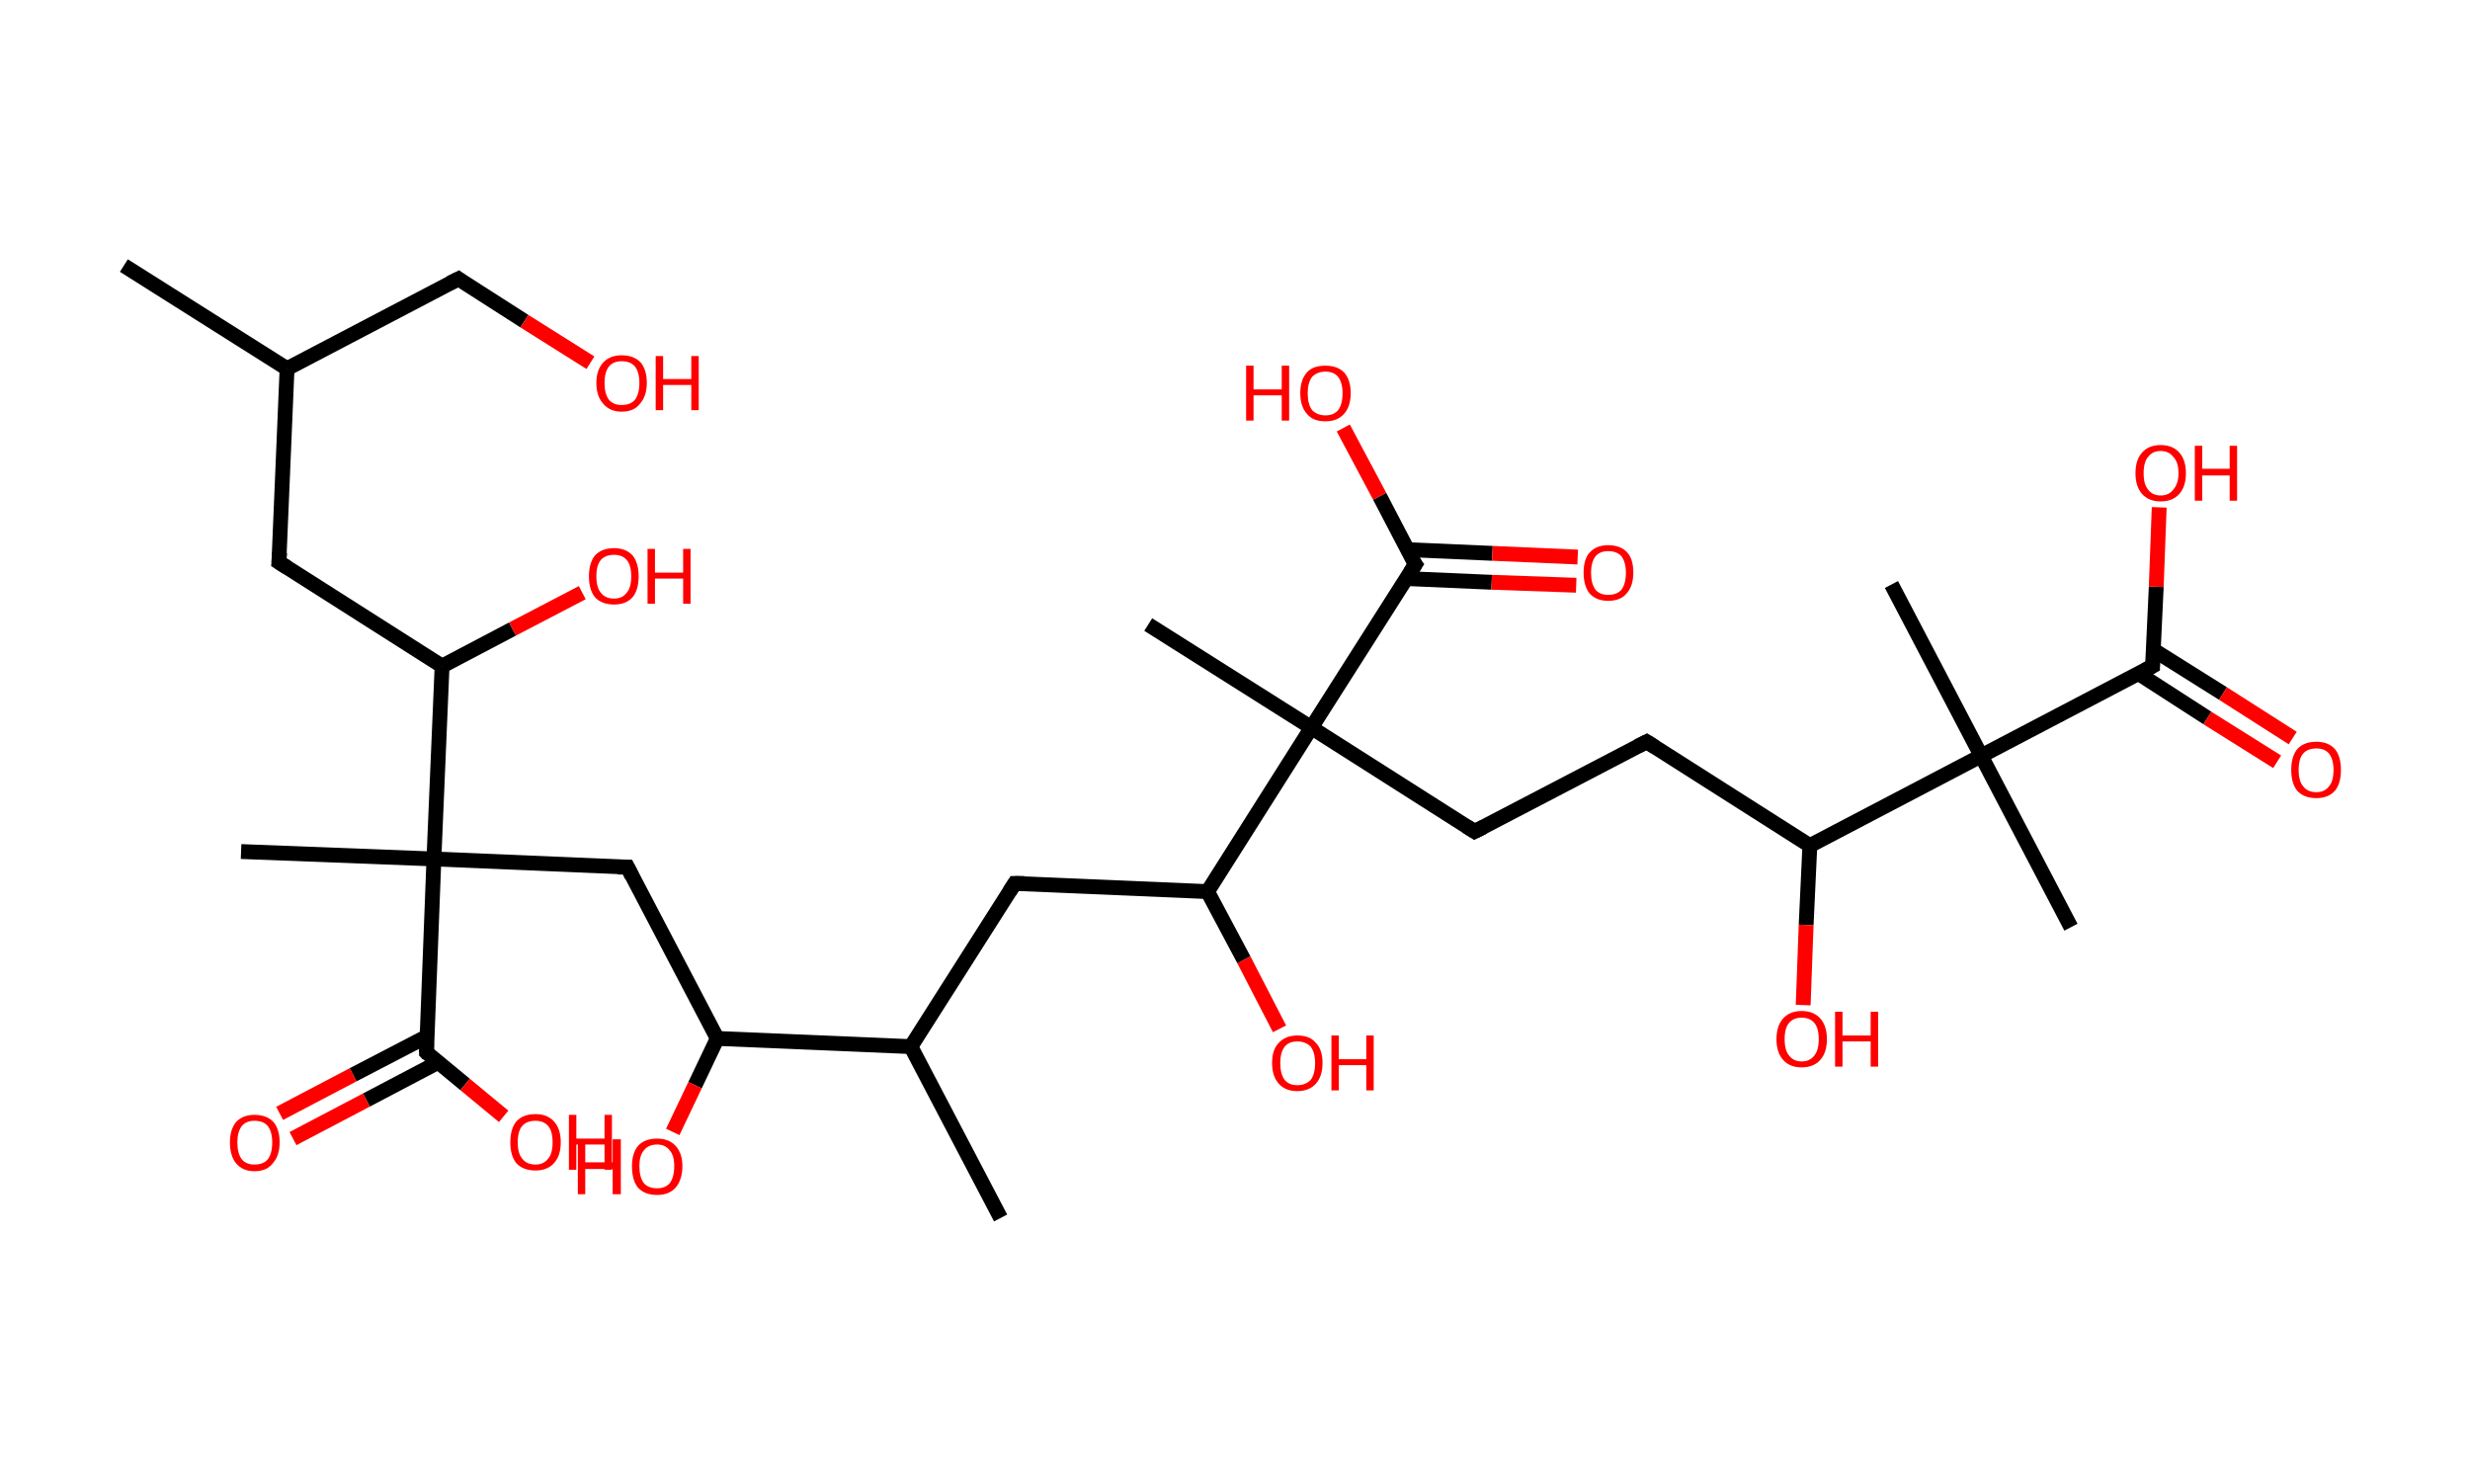 <?xml version='1.0' encoding='ASCII' standalone='yes'?>
<svg xmlns="http://www.w3.org/2000/svg" xmlns:rdkit="http://www.rdkit.org/xml" xmlns:xlink="http://www.w3.org/1999/xlink" version="1.1" baseProfile="full" xml:space="preserve" width="333px" height="200px" viewBox="0 0 333 200">
<!-- END OF HEADER -->
<rect style="opacity:1.0;fill:#FFFFFF;stroke:none" width="333.0" height="200.0" x="0.0" y="0.0"> </rect>
<path class="bond-0 atom-0 atom-1" d="M 16.7,35.8 L 38.7,49.7" style="fill:none;fill-rule:evenodd;stroke:#000000;stroke-width:2.0px;stroke-linecap:butt;stroke-linejoin:miter;stroke-opacity:1"/>
<path class="bond-1 atom-1 atom-2" d="M 38.7,49.7 L 61.8,37.6" style="fill:none;fill-rule:evenodd;stroke:#000000;stroke-width:2.0px;stroke-linecap:butt;stroke-linejoin:miter;stroke-opacity:1"/>
<path class="bond-2 atom-2 atom-3" d="M 61.8,37.6 L 70.7,43.3" style="fill:none;fill-rule:evenodd;stroke:#000000;stroke-width:2.0px;stroke-linecap:butt;stroke-linejoin:miter;stroke-opacity:1"/>
<path class="bond-2 atom-2 atom-3" d="M 70.7,43.3 L 79.6,48.9" style="fill:none;fill-rule:evenodd;stroke:#FF0000;stroke-width:2.0px;stroke-linecap:butt;stroke-linejoin:miter;stroke-opacity:1"/>
<path class="bond-3 atom-1 atom-4" d="M 38.7,49.7 L 37.6,75.8" style="fill:none;fill-rule:evenodd;stroke:#000000;stroke-width:2.0px;stroke-linecap:butt;stroke-linejoin:miter;stroke-opacity:1"/>
<path class="bond-4 atom-4 atom-5" d="M 37.6,75.8 L 59.6,89.8" style="fill:none;fill-rule:evenodd;stroke:#000000;stroke-width:2.0px;stroke-linecap:butt;stroke-linejoin:miter;stroke-opacity:1"/>
<path class="bond-5 atom-5 atom-6" d="M 59.6,89.8 L 69.1,84.8" style="fill:none;fill-rule:evenodd;stroke:#000000;stroke-width:2.0px;stroke-linecap:butt;stroke-linejoin:miter;stroke-opacity:1"/>
<path class="bond-5 atom-5 atom-6" d="M 69.1,84.8 L 78.5,79.9" style="fill:none;fill-rule:evenodd;stroke:#FF0000;stroke-width:2.0px;stroke-linecap:butt;stroke-linejoin:miter;stroke-opacity:1"/>
<path class="bond-6 atom-5 atom-7" d="M 59.6,89.8 L 58.5,115.8" style="fill:none;fill-rule:evenodd;stroke:#000000;stroke-width:2.0px;stroke-linecap:butt;stroke-linejoin:miter;stroke-opacity:1"/>
<path class="bond-7 atom-7 atom-8" d="M 58.5,115.8 L 32.5,114.8" style="fill:none;fill-rule:evenodd;stroke:#000000;stroke-width:2.0px;stroke-linecap:butt;stroke-linejoin:miter;stroke-opacity:1"/>
<path class="bond-8 atom-7 atom-9" d="M 58.5,115.8 L 84.6,116.9" style="fill:none;fill-rule:evenodd;stroke:#000000;stroke-width:2.0px;stroke-linecap:butt;stroke-linejoin:miter;stroke-opacity:1"/>
<path class="bond-9 atom-9 atom-10" d="M 84.6,116.9 L 96.7,140.0" style="fill:none;fill-rule:evenodd;stroke:#000000;stroke-width:2.0px;stroke-linecap:butt;stroke-linejoin:miter;stroke-opacity:1"/>
<path class="bond-10 atom-10 atom-11" d="M 96.7,140.0 L 93.7,146.3" style="fill:none;fill-rule:evenodd;stroke:#000000;stroke-width:2.0px;stroke-linecap:butt;stroke-linejoin:miter;stroke-opacity:1"/>
<path class="bond-10 atom-10 atom-11" d="M 93.7,146.3 L 90.7,152.6" style="fill:none;fill-rule:evenodd;stroke:#FF0000;stroke-width:2.0px;stroke-linecap:butt;stroke-linejoin:miter;stroke-opacity:1"/>
<path class="bond-11 atom-10 atom-12" d="M 96.7,140.0 L 122.8,141.1" style="fill:none;fill-rule:evenodd;stroke:#000000;stroke-width:2.0px;stroke-linecap:butt;stroke-linejoin:miter;stroke-opacity:1"/>
<path class="bond-12 atom-12 atom-13" d="M 122.8,141.1 L 134.9,164.2" style="fill:none;fill-rule:evenodd;stroke:#000000;stroke-width:2.0px;stroke-linecap:butt;stroke-linejoin:miter;stroke-opacity:1"/>
<path class="bond-13 atom-12 atom-14" d="M 122.8,141.1 L 136.8,119.1" style="fill:none;fill-rule:evenodd;stroke:#000000;stroke-width:2.0px;stroke-linecap:butt;stroke-linejoin:miter;stroke-opacity:1"/>
<path class="bond-14 atom-14 atom-15" d="M 136.8,119.1 L 162.8,120.2" style="fill:none;fill-rule:evenodd;stroke:#000000;stroke-width:2.0px;stroke-linecap:butt;stroke-linejoin:miter;stroke-opacity:1"/>
<path class="bond-15 atom-15 atom-16" d="M 162.8,120.2 L 167.7,129.4" style="fill:none;fill-rule:evenodd;stroke:#000000;stroke-width:2.0px;stroke-linecap:butt;stroke-linejoin:miter;stroke-opacity:1"/>
<path class="bond-15 atom-15 atom-16" d="M 167.7,129.4 L 172.5,138.7" style="fill:none;fill-rule:evenodd;stroke:#FF0000;stroke-width:2.0px;stroke-linecap:butt;stroke-linejoin:miter;stroke-opacity:1"/>
<path class="bond-16 atom-15 atom-17" d="M 162.8,120.2 L 176.8,98.1" style="fill:none;fill-rule:evenodd;stroke:#000000;stroke-width:2.0px;stroke-linecap:butt;stroke-linejoin:miter;stroke-opacity:1"/>
<path class="bond-17 atom-17 atom-18" d="M 176.8,98.1 L 154.8,84.2" style="fill:none;fill-rule:evenodd;stroke:#000000;stroke-width:2.0px;stroke-linecap:butt;stroke-linejoin:miter;stroke-opacity:1"/>
<path class="bond-18 atom-17 atom-19" d="M 176.8,98.1 L 198.8,112.1" style="fill:none;fill-rule:evenodd;stroke:#000000;stroke-width:2.0px;stroke-linecap:butt;stroke-linejoin:miter;stroke-opacity:1"/>
<path class="bond-19 atom-19 atom-20" d="M 198.8,112.1 L 222.0,100.0" style="fill:none;fill-rule:evenodd;stroke:#000000;stroke-width:2.0px;stroke-linecap:butt;stroke-linejoin:miter;stroke-opacity:1"/>
<path class="bond-20 atom-20 atom-21" d="M 222.0,100.0 L 244.0,114.0" style="fill:none;fill-rule:evenodd;stroke:#000000;stroke-width:2.0px;stroke-linecap:butt;stroke-linejoin:miter;stroke-opacity:1"/>
<path class="bond-21 atom-21 atom-22" d="M 244.0,114.0 L 243.5,124.7" style="fill:none;fill-rule:evenodd;stroke:#000000;stroke-width:2.0px;stroke-linecap:butt;stroke-linejoin:miter;stroke-opacity:1"/>
<path class="bond-21 atom-21 atom-22" d="M 243.5,124.7 L 243.1,135.5" style="fill:none;fill-rule:evenodd;stroke:#FF0000;stroke-width:2.0px;stroke-linecap:butt;stroke-linejoin:miter;stroke-opacity:1"/>
<path class="bond-22 atom-21 atom-23" d="M 244.0,114.0 L 267.1,101.9" style="fill:none;fill-rule:evenodd;stroke:#000000;stroke-width:2.0px;stroke-linecap:butt;stroke-linejoin:miter;stroke-opacity:1"/>
<path class="bond-23 atom-23 atom-24" d="M 267.1,101.9 L 255.0,78.8" style="fill:none;fill-rule:evenodd;stroke:#000000;stroke-width:2.0px;stroke-linecap:butt;stroke-linejoin:miter;stroke-opacity:1"/>
<path class="bond-24 atom-23 atom-25" d="M 267.1,101.9 L 279.2,125.0" style="fill:none;fill-rule:evenodd;stroke:#000000;stroke-width:2.0px;stroke-linecap:butt;stroke-linejoin:miter;stroke-opacity:1"/>
<path class="bond-25 atom-23 atom-26" d="M 267.1,101.9 L 290.2,89.8" style="fill:none;fill-rule:evenodd;stroke:#000000;stroke-width:2.0px;stroke-linecap:butt;stroke-linejoin:miter;stroke-opacity:1"/>
<path class="bond-26 atom-26 atom-27" d="M 288.3,90.8 L 297.6,96.8" style="fill:none;fill-rule:evenodd;stroke:#000000;stroke-width:2.0px;stroke-linecap:butt;stroke-linejoin:miter;stroke-opacity:1"/>
<path class="bond-26 atom-26 atom-27" d="M 297.6,96.8 L 307.0,102.7" style="fill:none;fill-rule:evenodd;stroke:#FF0000;stroke-width:2.0px;stroke-linecap:butt;stroke-linejoin:miter;stroke-opacity:1"/>
<path class="bond-26 atom-26 atom-27" d="M 290.3,87.6 L 299.7,93.5" style="fill:none;fill-rule:evenodd;stroke:#000000;stroke-width:2.0px;stroke-linecap:butt;stroke-linejoin:miter;stroke-opacity:1"/>
<path class="bond-26 atom-26 atom-27" d="M 299.7,93.5 L 309.1,99.5" style="fill:none;fill-rule:evenodd;stroke:#FF0000;stroke-width:2.0px;stroke-linecap:butt;stroke-linejoin:miter;stroke-opacity:1"/>
<path class="bond-27 atom-26 atom-28" d="M 290.2,89.8 L 290.7,79.1" style="fill:none;fill-rule:evenodd;stroke:#000000;stroke-width:2.0px;stroke-linecap:butt;stroke-linejoin:miter;stroke-opacity:1"/>
<path class="bond-27 atom-26 atom-28" d="M 290.7,79.1 L 291.1,68.4" style="fill:none;fill-rule:evenodd;stroke:#FF0000;stroke-width:2.0px;stroke-linecap:butt;stroke-linejoin:miter;stroke-opacity:1"/>
<path class="bond-28 atom-17 atom-29" d="M 176.8,98.1 L 190.8,76.1" style="fill:none;fill-rule:evenodd;stroke:#000000;stroke-width:2.0px;stroke-linecap:butt;stroke-linejoin:miter;stroke-opacity:1"/>
<path class="bond-29 atom-29 atom-30" d="M 189.6,78.0 L 201.1,78.5" style="fill:none;fill-rule:evenodd;stroke:#000000;stroke-width:2.0px;stroke-linecap:butt;stroke-linejoin:miter;stroke-opacity:1"/>
<path class="bond-29 atom-29 atom-30" d="M 201.1,78.5 L 212.5,78.9" style="fill:none;fill-rule:evenodd;stroke:#FF0000;stroke-width:2.0px;stroke-linecap:butt;stroke-linejoin:miter;stroke-opacity:1"/>
<path class="bond-29 atom-29 atom-30" d="M 189.7,74.1 L 201.2,74.6" style="fill:none;fill-rule:evenodd;stroke:#000000;stroke-width:2.0px;stroke-linecap:butt;stroke-linejoin:miter;stroke-opacity:1"/>
<path class="bond-29 atom-29 atom-30" d="M 201.2,74.6 L 212.7,75.1" style="fill:none;fill-rule:evenodd;stroke:#FF0000;stroke-width:2.0px;stroke-linecap:butt;stroke-linejoin:miter;stroke-opacity:1"/>
<path class="bond-30 atom-29 atom-31" d="M 190.8,76.1 L 186.0,66.9" style="fill:none;fill-rule:evenodd;stroke:#000000;stroke-width:2.0px;stroke-linecap:butt;stroke-linejoin:miter;stroke-opacity:1"/>
<path class="bond-30 atom-29 atom-31" d="M 186.0,66.9 L 181.1,57.7" style="fill:none;fill-rule:evenodd;stroke:#FF0000;stroke-width:2.0px;stroke-linecap:butt;stroke-linejoin:miter;stroke-opacity:1"/>
<path class="bond-31 atom-7 atom-32" d="M 58.5,115.8 L 57.5,141.9" style="fill:none;fill-rule:evenodd;stroke:#000000;stroke-width:2.0px;stroke-linecap:butt;stroke-linejoin:miter;stroke-opacity:1"/>
<path class="bond-32 atom-32 atom-33" d="M 57.6,139.7 L 47.6,144.9" style="fill:none;fill-rule:evenodd;stroke:#000000;stroke-width:2.0px;stroke-linecap:butt;stroke-linejoin:miter;stroke-opacity:1"/>
<path class="bond-32 atom-32 atom-33" d="M 47.6,144.9 L 37.7,150.1" style="fill:none;fill-rule:evenodd;stroke:#FF0000;stroke-width:2.0px;stroke-linecap:butt;stroke-linejoin:miter;stroke-opacity:1"/>
<path class="bond-32 atom-32 atom-33" d="M 59.1,143.2 L 49.4,148.3" style="fill:none;fill-rule:evenodd;stroke:#000000;stroke-width:2.0px;stroke-linecap:butt;stroke-linejoin:miter;stroke-opacity:1"/>
<path class="bond-32 atom-32 atom-33" d="M 49.4,148.3 L 39.5,153.5" style="fill:none;fill-rule:evenodd;stroke:#FF0000;stroke-width:2.0px;stroke-linecap:butt;stroke-linejoin:miter;stroke-opacity:1"/>
<path class="bond-33 atom-32 atom-34" d="M 57.5,141.9 L 62.7,146.2" style="fill:none;fill-rule:evenodd;stroke:#000000;stroke-width:2.0px;stroke-linecap:butt;stroke-linejoin:miter;stroke-opacity:1"/>
<path class="bond-33 atom-32 atom-34" d="M 62.7,146.2 L 67.9,150.5" style="fill:none;fill-rule:evenodd;stroke:#FF0000;stroke-width:2.0px;stroke-linecap:butt;stroke-linejoin:miter;stroke-opacity:1"/>
<path d="M 60.6,38.2 L 61.8,37.6 L 62.2,37.9" style="fill:none;stroke:#000000;stroke-width:2.0px;stroke-linecap:butt;stroke-linejoin:miter;stroke-opacity:1;"/>
<path d="M 37.7,74.5 L 37.6,75.8 L 38.7,76.5" style="fill:none;stroke:#000000;stroke-width:2.0px;stroke-linecap:butt;stroke-linejoin:miter;stroke-opacity:1;"/>
<path d="M 83.3,116.9 L 84.6,116.9 L 85.2,118.1" style="fill:none;stroke:#000000;stroke-width:2.0px;stroke-linecap:butt;stroke-linejoin:miter;stroke-opacity:1;"/>
<path d="M 136.1,120.2 L 136.8,119.1 L 138.1,119.1" style="fill:none;stroke:#000000;stroke-width:2.0px;stroke-linecap:butt;stroke-linejoin:miter;stroke-opacity:1;"/>
<path d="M 197.7,111.4 L 198.8,112.1 L 200.0,111.5" style="fill:none;stroke:#000000;stroke-width:2.0px;stroke-linecap:butt;stroke-linejoin:miter;stroke-opacity:1;"/>
<path d="M 220.8,100.6 L 222.0,100.0 L 223.1,100.7" style="fill:none;stroke:#000000;stroke-width:2.0px;stroke-linecap:butt;stroke-linejoin:miter;stroke-opacity:1;"/>
<path d="M 289.1,90.4 L 290.2,89.8 L 290.2,89.3" style="fill:none;stroke:#000000;stroke-width:2.0px;stroke-linecap:butt;stroke-linejoin:miter;stroke-opacity:1;"/>
<path d="M 190.1,77.2 L 190.8,76.1 L 190.5,75.7" style="fill:none;stroke:#000000;stroke-width:2.0px;stroke-linecap:butt;stroke-linejoin:miter;stroke-opacity:1;"/>
<path d="M 57.5,140.6 L 57.5,141.9 L 57.7,142.1" style="fill:none;stroke:#000000;stroke-width:2.0px;stroke-linecap:butt;stroke-linejoin:miter;stroke-opacity:1;"/>
<path class="atom-3" d="M 80.4 51.6 Q 80.4 49.9, 81.3 48.9 Q 82.2 47.9, 83.8 47.9 Q 85.5 47.9, 86.4 48.9 Q 87.2 49.9, 87.2 51.6 Q 87.2 53.4, 86.3 54.4 Q 85.5 55.5, 83.8 55.5 Q 82.2 55.5, 81.3 54.4 Q 80.4 53.4, 80.4 51.6 M 83.8 54.6 Q 85.0 54.6, 85.6 53.9 Q 86.2 53.1, 86.2 51.6 Q 86.2 50.2, 85.6 49.4 Q 85.0 48.7, 83.8 48.7 Q 82.7 48.7, 82.1 49.4 Q 81.5 50.2, 81.5 51.6 Q 81.5 53.1, 82.1 53.9 Q 82.7 54.6, 83.8 54.6 " fill="#FF0000"/>
<path class="atom-3" d="M 88.4 48.0 L 89.4 48.0 L 89.4 51.1 L 93.2 51.1 L 93.2 48.0 L 94.2 48.0 L 94.2 55.3 L 93.2 55.3 L 93.2 51.9 L 89.4 51.9 L 89.4 55.3 L 88.4 55.3 L 88.4 48.0 " fill="#FF0000"/>
<path class="atom-6" d="M 79.4 77.7 Q 79.4 75.9, 80.2 74.9 Q 81.1 73.9, 82.8 73.9 Q 84.4 73.9, 85.3 74.9 Q 86.1 75.9, 86.1 77.7 Q 86.1 79.5, 85.3 80.5 Q 84.4 81.5, 82.8 81.5 Q 81.1 81.5, 80.2 80.5 Q 79.4 79.5, 79.4 77.7 M 82.8 80.7 Q 83.9 80.7, 84.5 79.9 Q 85.1 79.2, 85.1 77.7 Q 85.1 76.2, 84.5 75.5 Q 83.9 74.8, 82.8 74.8 Q 81.6 74.8, 81.0 75.5 Q 80.4 76.2, 80.4 77.7 Q 80.4 79.2, 81.0 79.9 Q 81.6 80.7, 82.8 80.7 " fill="#FF0000"/>
<path class="atom-6" d="M 87.3 74.0 L 88.3 74.0 L 88.3 77.2 L 92.1 77.2 L 92.1 74.0 L 93.1 74.0 L 93.1 81.4 L 92.1 81.4 L 92.1 78.0 L 88.3 78.0 L 88.3 81.4 L 87.3 81.4 L 87.3 74.0 " fill="#FF0000"/>
<path class="atom-11" d="M 77.9 153.6 L 78.9 153.6 L 78.9 156.7 L 82.6 156.7 L 82.6 153.6 L 83.7 153.6 L 83.7 161.0 L 82.6 161.0 L 82.6 157.6 L 78.9 157.6 L 78.9 161.0 L 77.9 161.0 L 77.9 153.6 " fill="#FF0000"/>
<path class="atom-11" d="M 85.2 157.2 Q 85.2 155.5, 86.0 154.5 Q 86.9 153.5, 88.6 153.5 Q 90.2 153.5, 91.1 154.5 Q 92.0 155.5, 92.0 157.2 Q 92.0 159.0, 91.1 160.1 Q 90.2 161.1, 88.6 161.1 Q 86.9 161.1, 86.0 160.1 Q 85.2 159.1, 85.2 157.2 M 88.6 160.2 Q 89.7 160.2, 90.3 159.5 Q 90.9 158.7, 90.9 157.2 Q 90.9 155.8, 90.3 155.1 Q 89.7 154.3, 88.6 154.3 Q 87.4 154.3, 86.8 155.1 Q 86.2 155.8, 86.2 157.2 Q 86.2 158.7, 86.8 159.5 Q 87.4 160.2, 88.6 160.2 " fill="#FF0000"/>
<path class="atom-16" d="M 171.5 143.3 Q 171.5 141.5, 172.4 140.6 Q 173.3 139.6, 174.9 139.6 Q 176.6 139.6, 177.4 140.6 Q 178.3 141.5, 178.3 143.3 Q 178.3 145.1, 177.4 146.1 Q 176.5 147.1, 174.9 147.1 Q 173.3 147.1, 172.4 146.1 Q 171.5 145.1, 171.5 143.3 M 174.9 146.3 Q 176.0 146.3, 176.7 145.6 Q 177.3 144.8, 177.3 143.3 Q 177.3 141.9, 176.7 141.1 Q 176.0 140.4, 174.9 140.4 Q 173.8 140.4, 173.2 141.1 Q 172.6 141.9, 172.6 143.3 Q 172.6 144.8, 173.2 145.6 Q 173.8 146.3, 174.9 146.3 " fill="#FF0000"/>
<path class="atom-16" d="M 179.5 139.6 L 180.5 139.6 L 180.5 142.8 L 184.2 142.8 L 184.2 139.6 L 185.2 139.6 L 185.2 147.0 L 184.2 147.0 L 184.2 143.6 L 180.5 143.6 L 180.5 147.0 L 179.5 147.0 L 179.5 139.6 " fill="#FF0000"/>
<path class="atom-22" d="M 239.5 140.1 Q 239.5 138.3, 240.4 137.3 Q 241.3 136.3, 242.9 136.3 Q 244.5 136.3, 245.4 137.3 Q 246.3 138.3, 246.3 140.1 Q 246.3 141.9, 245.4 142.9 Q 244.5 143.9, 242.9 143.9 Q 241.3 143.9, 240.4 142.9 Q 239.5 141.9, 239.5 140.1 M 242.9 143.1 Q 244.0 143.1, 244.6 142.3 Q 245.2 141.6, 245.2 140.1 Q 245.2 138.6, 244.6 137.9 Q 244.0 137.2, 242.9 137.2 Q 241.8 137.2, 241.2 137.9 Q 240.6 138.6, 240.6 140.1 Q 240.6 141.6, 241.2 142.3 Q 241.8 143.1, 242.9 143.1 " fill="#FF0000"/>
<path class="atom-22" d="M 247.4 136.4 L 248.4 136.4 L 248.4 139.6 L 252.2 139.6 L 252.2 136.4 L 253.2 136.4 L 253.2 143.8 L 252.2 143.8 L 252.2 140.4 L 248.4 140.4 L 248.4 143.8 L 247.4 143.8 L 247.4 136.4 " fill="#FF0000"/>
<path class="atom-27" d="M 308.9 103.8 Q 308.9 102.0, 309.7 101.0 Q 310.6 100.0, 312.3 100.0 Q 313.9 100.0, 314.8 101.0 Q 315.6 102.0, 315.6 103.8 Q 315.6 105.6, 314.8 106.6 Q 313.9 107.6, 312.3 107.6 Q 310.6 107.6, 309.7 106.6 Q 308.9 105.6, 308.9 103.8 M 312.3 106.8 Q 313.4 106.8, 314.0 106.0 Q 314.6 105.3, 314.6 103.8 Q 314.6 102.4, 314.0 101.6 Q 313.4 100.9, 312.3 100.9 Q 311.1 100.9, 310.5 101.6 Q 309.9 102.3, 309.9 103.8 Q 309.9 105.3, 310.5 106.0 Q 311.1 106.8, 312.3 106.8 " fill="#FF0000"/>
<path class="atom-28" d="M 287.9 63.8 Q 287.9 62.0, 288.8 61.0 Q 289.7 60.0, 291.3 60.0 Q 292.9 60.0, 293.8 61.0 Q 294.7 62.0, 294.7 63.8 Q 294.7 65.6, 293.8 66.6 Q 292.9 67.6, 291.3 67.6 Q 289.7 67.6, 288.8 66.6 Q 287.9 65.6, 287.9 63.8 M 291.3 66.8 Q 292.4 66.8, 293.0 66.0 Q 293.7 65.2, 293.7 63.8 Q 293.7 62.3, 293.0 61.6 Q 292.4 60.8, 291.3 60.8 Q 290.2 60.8, 289.6 61.6 Q 289.0 62.3, 289.0 63.8 Q 289.0 65.3, 289.6 66.0 Q 290.2 66.8, 291.3 66.8 " fill="#FF0000"/>
<path class="atom-28" d="M 295.9 60.1 L 296.9 60.1 L 296.9 63.2 L 300.6 63.2 L 300.6 60.1 L 301.6 60.1 L 301.6 67.5 L 300.6 67.5 L 300.6 64.1 L 296.9 64.1 L 296.9 67.5 L 295.9 67.5 L 295.9 60.1 " fill="#FF0000"/>
<path class="atom-30" d="M 213.5 77.2 Q 213.5 75.4, 214.3 74.5 Q 215.2 73.5, 216.8 73.5 Q 218.5 73.5, 219.4 74.5 Q 220.2 75.4, 220.2 77.2 Q 220.2 79.0, 219.3 80.0 Q 218.5 81.0, 216.8 81.0 Q 215.2 81.0, 214.3 80.0 Q 213.5 79.0, 213.5 77.2 M 216.8 80.2 Q 218.0 80.2, 218.6 79.5 Q 219.2 78.7, 219.2 77.2 Q 219.2 75.8, 218.6 75.0 Q 218.0 74.3, 216.8 74.3 Q 215.7 74.3, 215.1 75.0 Q 214.5 75.8, 214.5 77.2 Q 214.5 78.7, 215.1 79.5 Q 215.7 80.2, 216.8 80.2 " fill="#FF0000"/>
<path class="atom-31" d="M 168.0 49.3 L 169.0 49.3 L 169.0 52.5 L 172.8 52.5 L 172.8 49.3 L 173.8 49.3 L 173.8 56.7 L 172.8 56.7 L 172.8 53.3 L 169.0 53.3 L 169.0 56.7 L 168.0 56.7 L 168.0 49.3 " fill="#FF0000"/>
<path class="atom-31" d="M 175.3 53.0 Q 175.3 51.2, 176.2 50.2 Q 177.0 49.3, 178.7 49.3 Q 180.3 49.3, 181.2 50.2 Q 182.1 51.2, 182.1 53.0 Q 182.1 54.8, 181.2 55.8 Q 180.3 56.8, 178.7 56.8 Q 177.0 56.8, 176.2 55.8 Q 175.3 54.8, 175.3 53.0 M 178.7 56.0 Q 179.8 56.0, 180.4 55.3 Q 181.0 54.5, 181.0 53.0 Q 181.0 51.6, 180.4 50.8 Q 179.8 50.1, 178.7 50.1 Q 177.6 50.1, 176.9 50.8 Q 176.3 51.6, 176.3 53.0 Q 176.3 54.5, 176.9 55.3 Q 177.6 56.0, 178.7 56.0 " fill="#FF0000"/>
<path class="atom-33" d="M 31.0 154.0 Q 31.0 152.3, 31.8 151.3 Q 32.7 150.3, 34.3 150.3 Q 36.0 150.3, 36.9 151.3 Q 37.7 152.3, 37.7 154.0 Q 37.7 155.8, 36.8 156.8 Q 36.0 157.9, 34.3 157.9 Q 32.7 157.9, 31.8 156.8 Q 31.0 155.8, 31.0 154.0 M 34.3 157.0 Q 35.5 157.0, 36.1 156.3 Q 36.7 155.5, 36.7 154.0 Q 36.7 152.6, 36.1 151.8 Q 35.5 151.1, 34.3 151.1 Q 33.2 151.1, 32.6 151.8 Q 32.0 152.6, 32.0 154.0 Q 32.0 155.5, 32.6 156.3 Q 33.2 157.0, 34.3 157.0 " fill="#FF0000"/>
<path class="atom-34" d="M 68.8 154.0 Q 68.8 152.2, 69.6 151.2 Q 70.5 150.2, 72.2 150.2 Q 73.8 150.2, 74.7 151.2 Q 75.6 152.2, 75.6 154.0 Q 75.6 155.8, 74.7 156.8 Q 73.8 157.8, 72.2 157.8 Q 70.5 157.8, 69.6 156.8 Q 68.8 155.8, 68.8 154.0 M 72.2 157.0 Q 73.3 157.0, 73.9 156.2 Q 74.5 155.5, 74.5 154.0 Q 74.5 152.5, 73.9 151.8 Q 73.3 151.1, 72.2 151.1 Q 71.0 151.1, 70.4 151.8 Q 69.8 152.5, 69.8 154.0 Q 69.8 155.5, 70.4 156.2 Q 71.0 157.0, 72.2 157.0 " fill="#FF0000"/>
<path class="atom-34" d="M 76.7 150.3 L 77.7 150.3 L 77.7 153.5 L 81.5 153.5 L 81.5 150.3 L 82.5 150.3 L 82.5 157.7 L 81.5 157.7 L 81.5 154.3 L 77.7 154.3 L 77.7 157.7 L 76.7 157.7 L 76.7 150.3 " fill="#FF0000"/>
</svg>

